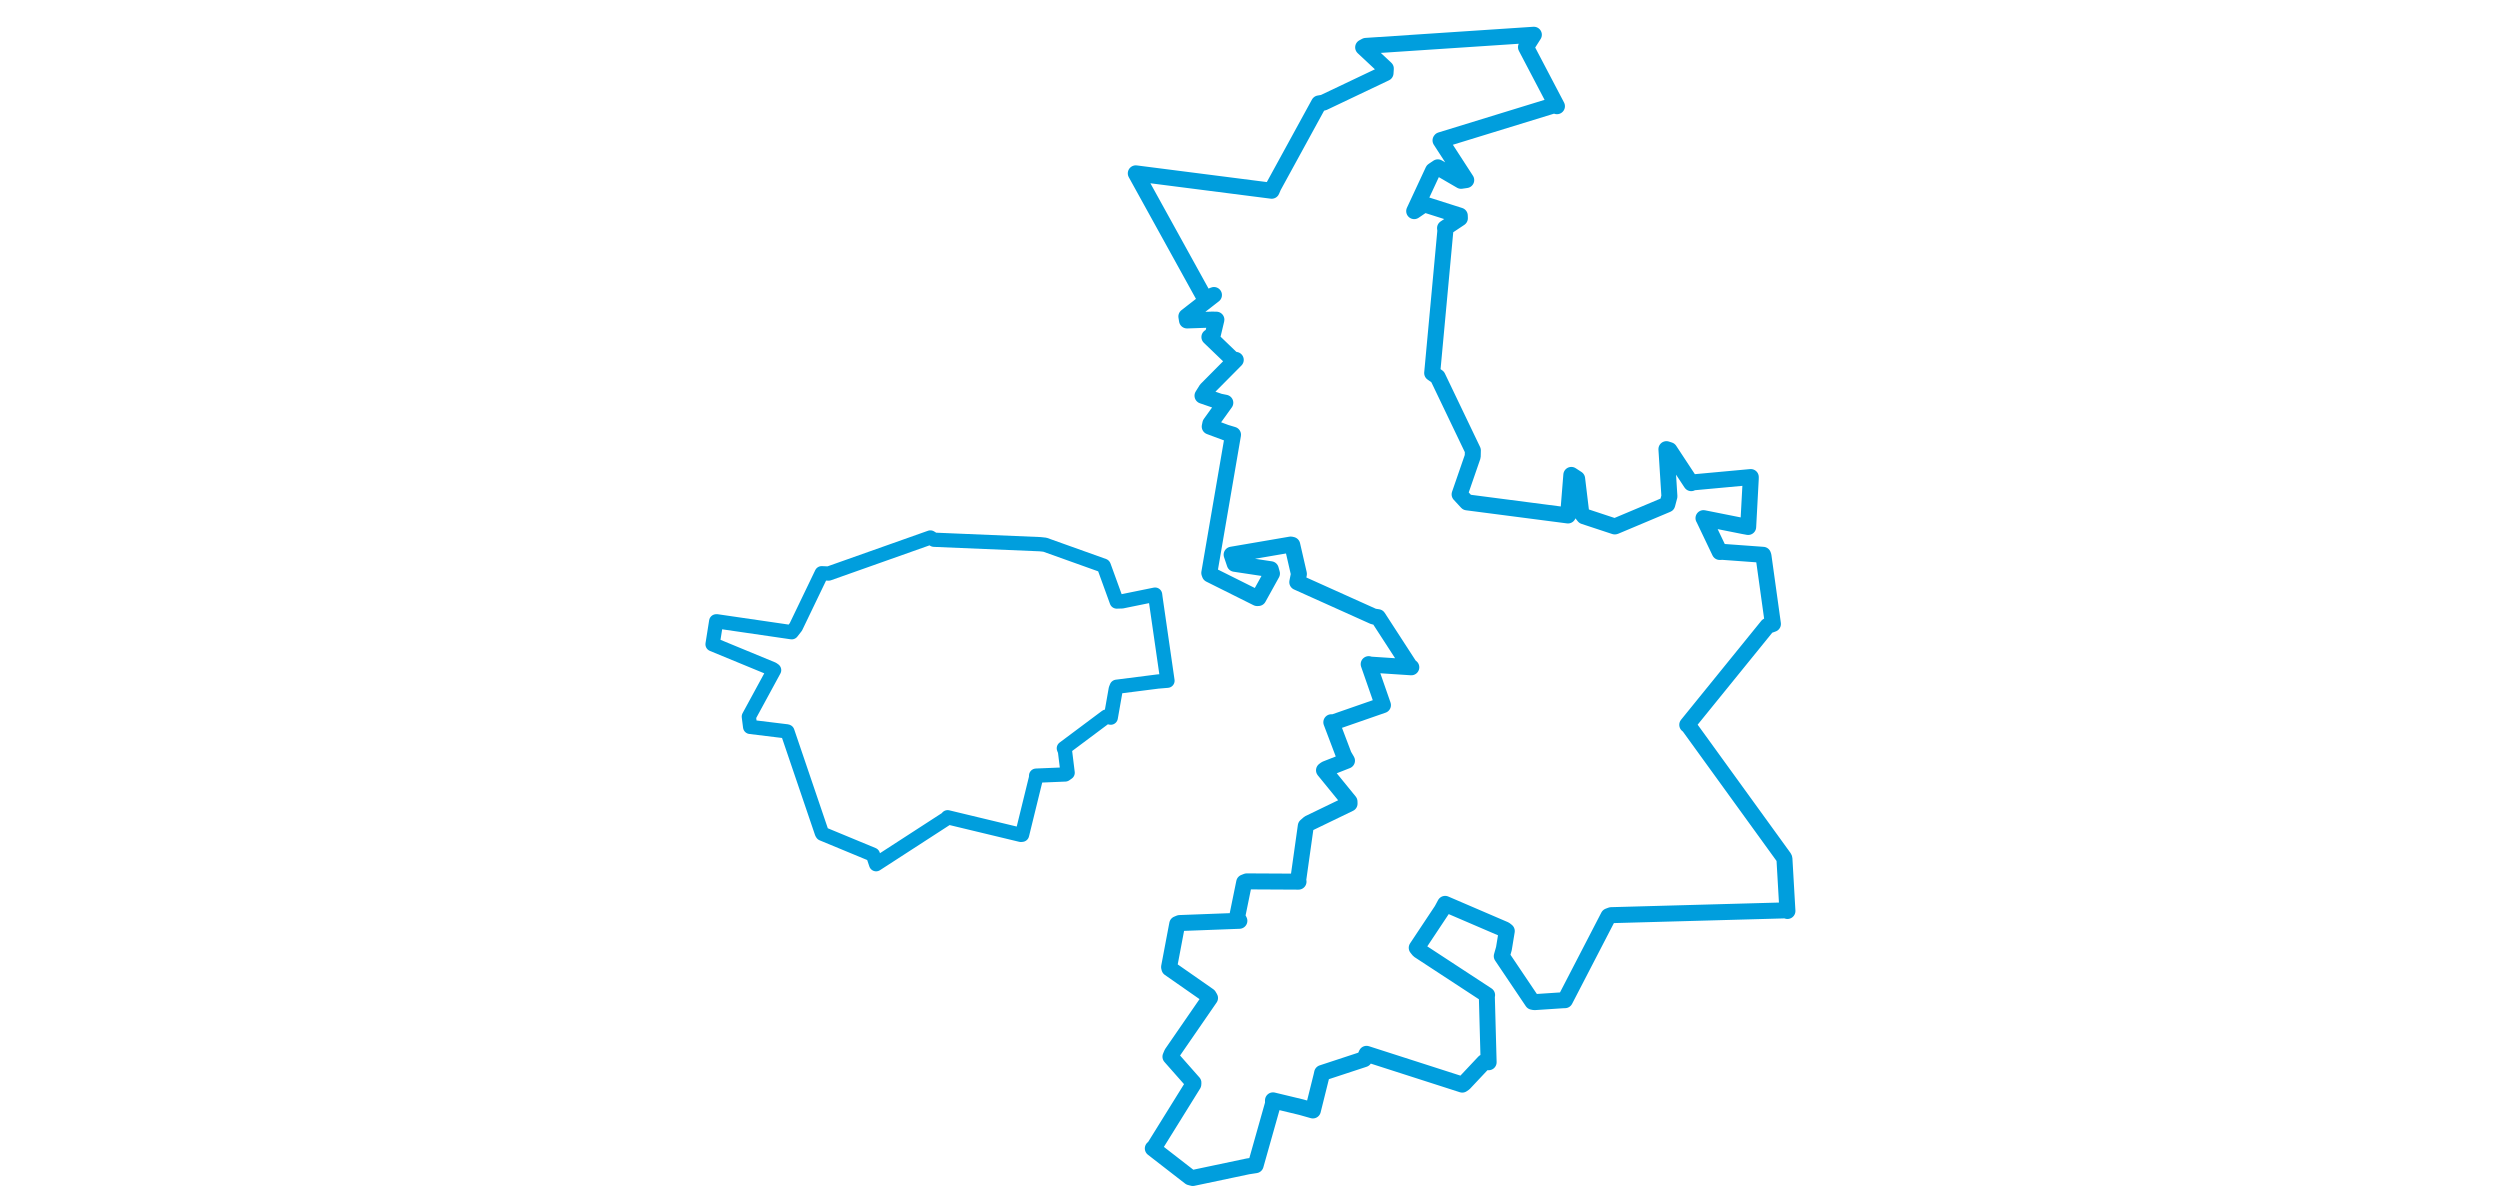 <svg viewBox="0 0 446.05 479.398" width="1000" xmlns="http://www.w3.org/2000/svg"><polygon points="8.053,257.711 32.024,267.601 32.671,268.052 22.564,286.644 23.085,290.753 37.804,292.551 37.982,292.619 51.772,333.188 51.968,333.491 72.194,341.868 73.468,345.678 101.965,327.216 102.078,326.905 131.374,333.95 131.843,333.903 137.445,311.082 137.477,310.26 149.11,309.783 150.079,309.102 149.019,300.462 148.567,299.318 165.534,286.64 167.323,287.055 169.33,275.638 169.7,274.707 186.107,272.616 190.013,272.287 185.262,239.381 185.059,237.85 171.837,240.546 169.712,240.608 164.564,226.426 164.491,226.291 140.99,217.884 139.093,217.678 96.618,215.895 95.174,214.995 54.468,229.415 51.698,229.298 41.371,250.767 39.711,252.894 9.717,248.517 9.505,248.538 8.053,257.711" stroke="#009edd" stroke-width="5.709px" fill="none" stroke-linejoin="round" vector-effect="non-scaling-stroke"></polygon><polygon points="177.339,69.337 205.02,119.477 208.608,118.001 197.571,126.591 197.828,128.182 207.898,127.838 209.582,127.868 207.926,134.813 206.785,134.818 216.084,143.758 217.326,143.952 205.571,155.801 204.024,158.281 210.851,160.628 213.149,161.095 207.161,169.432 206.916,170.628 213.337,173.022 216.229,173.891 206.738,229.171 206.955,229.781 225.867,239.225 226.385,239.207 231.81,229.411 231.331,227.699 216.908,225.523 215.676,221.872 239.345,217.815 239.917,217.952 242.589,229.579 241.939,232.868 272.474,246.608 274.234,246.875 287.17,266.833 287.545,266.918 270.959,265.828 270.498,265.656 276.161,281.919 276.208,282.049 256.399,288.939 255.555,288.898 260.566,302.124 261.818,304.261 253.314,307.606 252.628,308.121 262.82,320.618 262.849,321.449 246.615,329.295 245.341,330.412 242.233,352.514 242.434,352.659 221.746,352.553 220.692,352.959 217.894,366.659 218.776,368.321 194.883,369.221 193.914,369.621 190.662,386.813 190.785,387.341 206.503,398.306 207.034,399.198 191.77,421.333 191.203,422.674 200.393,433.084 200.346,433.749 184.663,459.003 184.152,459.373 199.018,470.9 200.144,471.197 222.158,466.552 225.281,466.07 232.224,441.488 232.22,440.144 243.529,442.866 248.175,444.179 251.621,430.337 251.87,429.195 268.684,423.662 269.634,421.534 307.932,433.843 308.713,433.302 316.67,424.837 318.476,424.895 317.754,398.385 317.864,398.03 290.552,380.148 289.719,379.122 299.736,364.041 301.075,361.548 324.981,371.824 325.737,372.424 324.584,379.457 323.733,382.46 336.01,400.702 336.78,400.854 348.146,400.102 349.015,400.076 366.413,366.473 367.49,366.066 437.703,364.136 437.998,364.396 436.793,343.467 436.665,343.107 398.497,290.369 397.927,289.923 430.012,250.362 432.197,249.583 428.417,222.397 428.258,221.922 412.013,220.739 410.907,220.788 404.534,207.437 404.418,207.255 420.299,210.422 422.295,210.789 423.325,191.569 423.336,190.82 399.715,192.994 399.509,193.262 390.82,180.056 389.595,179.661 390.787,198.545 389.934,201.771 369.171,210.51 368.928,210.574 356.622,206.511 355.518,205.119 353.875,191.473 351.556,189.964 350.269,206.018 350.219,206.187 309.825,200.939 306.869,197.743 312.116,182.573 312.171,180.163 298.086,150.758 295.896,149.219 301.169,92.262 301.043,91.239 306.975,87.289 306.939,86.245 292.71,81.721 288.7,84.453 296.251,68.226 298.168,66.932 307.449,72.327 309.515,72.031 299.234,56.162 299.304,56.054 344.877,42.045 345.805,42.484 333.416,18.863 336.569,13.898 269.375,18.353 268.286,18.939 277.357,27.422 277.237,29.241 252.382,41.064 250.608,41.365 232.404,74.641 231.7,76.298 177.339,69.337" stroke="#009edd" stroke-width="6.396px" fill="none" stroke-linejoin="round" vector-effect="non-scaling-stroke"></polygon></svg>